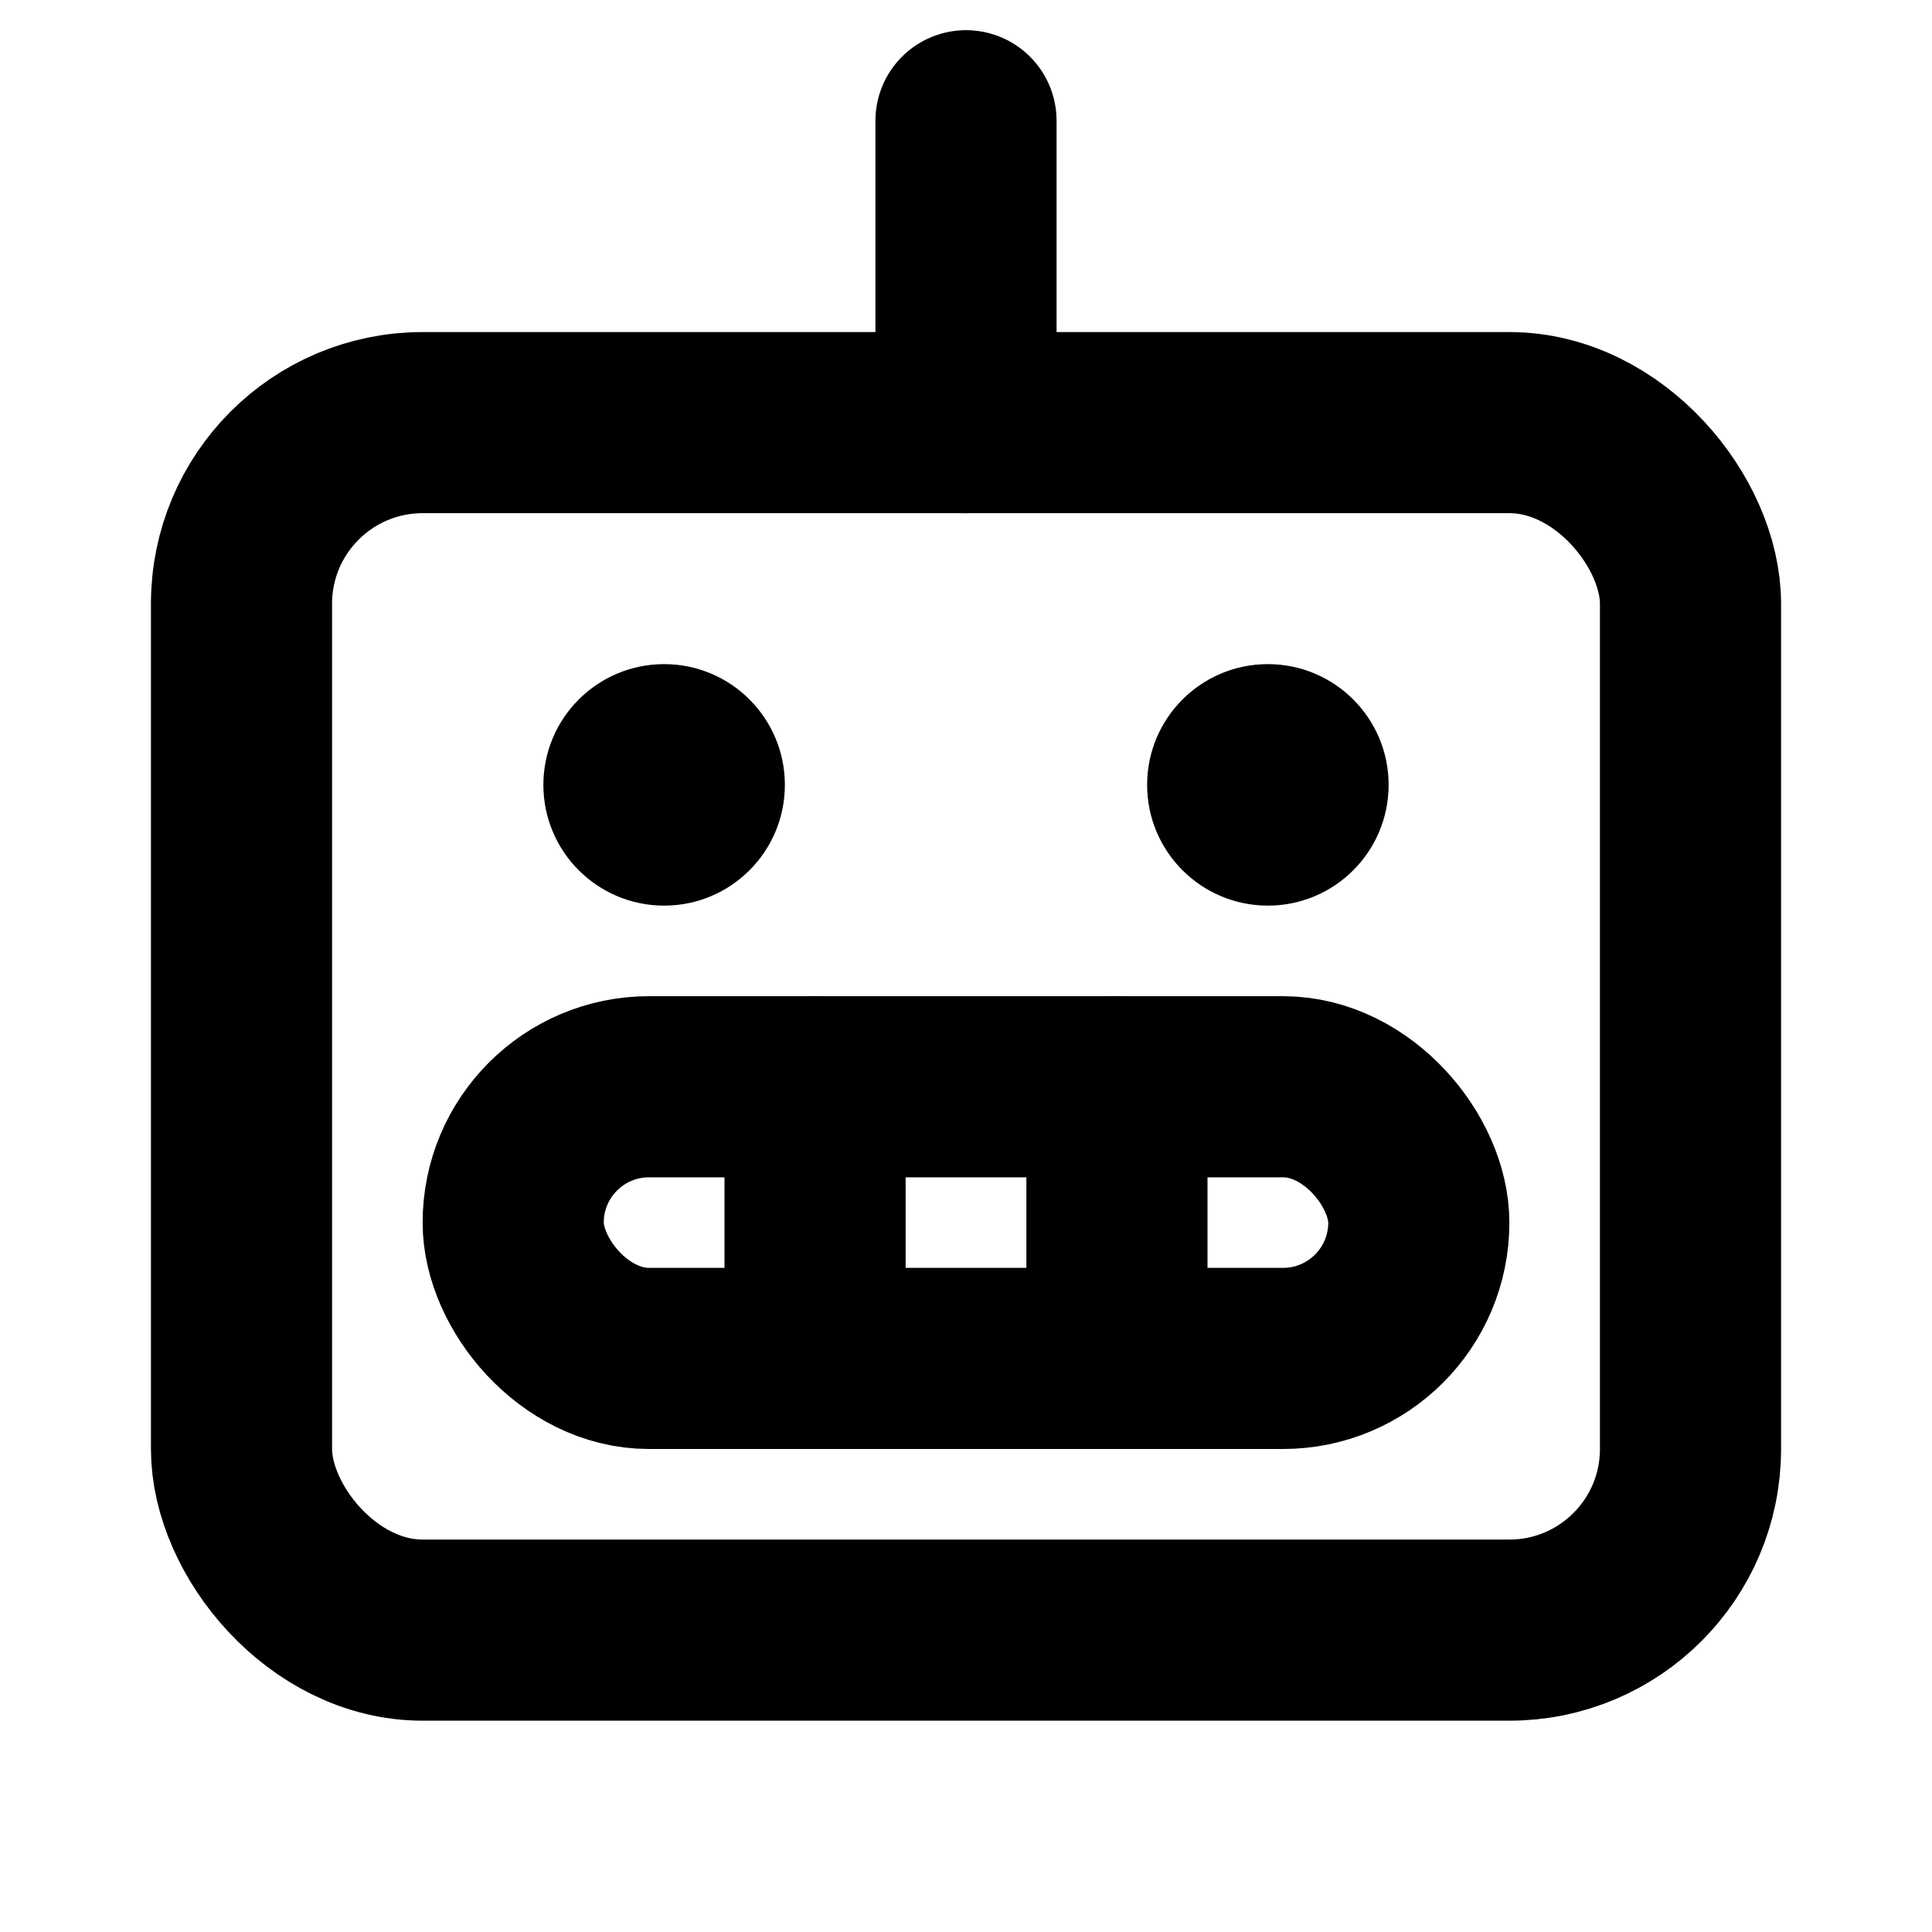 <svg xmlns="http://www.w3.org/2000/svg" viewBox="0 0 256 256" width="20" height="20"><path fill="none" d="M0 0h256v256H0z"/><circle cx="88" cy="104" r="16"/><circle cx="168" cy="104" r="16"/><rect x="32" y="56" width="192" height="160" rx="24" fill="none" stroke="currentColor" stroke-linecap="round" stroke-linejoin="round" stroke-width="24"/><path fill="none" stroke="currentColor" stroke-linecap="round" stroke-linejoin="round" stroke-width="24" d="M128 56V16"/><rect x="68" y="144" width="120" height="36" rx="18" fill="none" stroke="currentColor" stroke-linecap="round" stroke-linejoin="round" stroke-width="24"/><path fill="none" stroke="currentColor" stroke-linecap="round" stroke-linejoin="round" stroke-width="24" d="M148 144v36M108 144v36"/></svg>